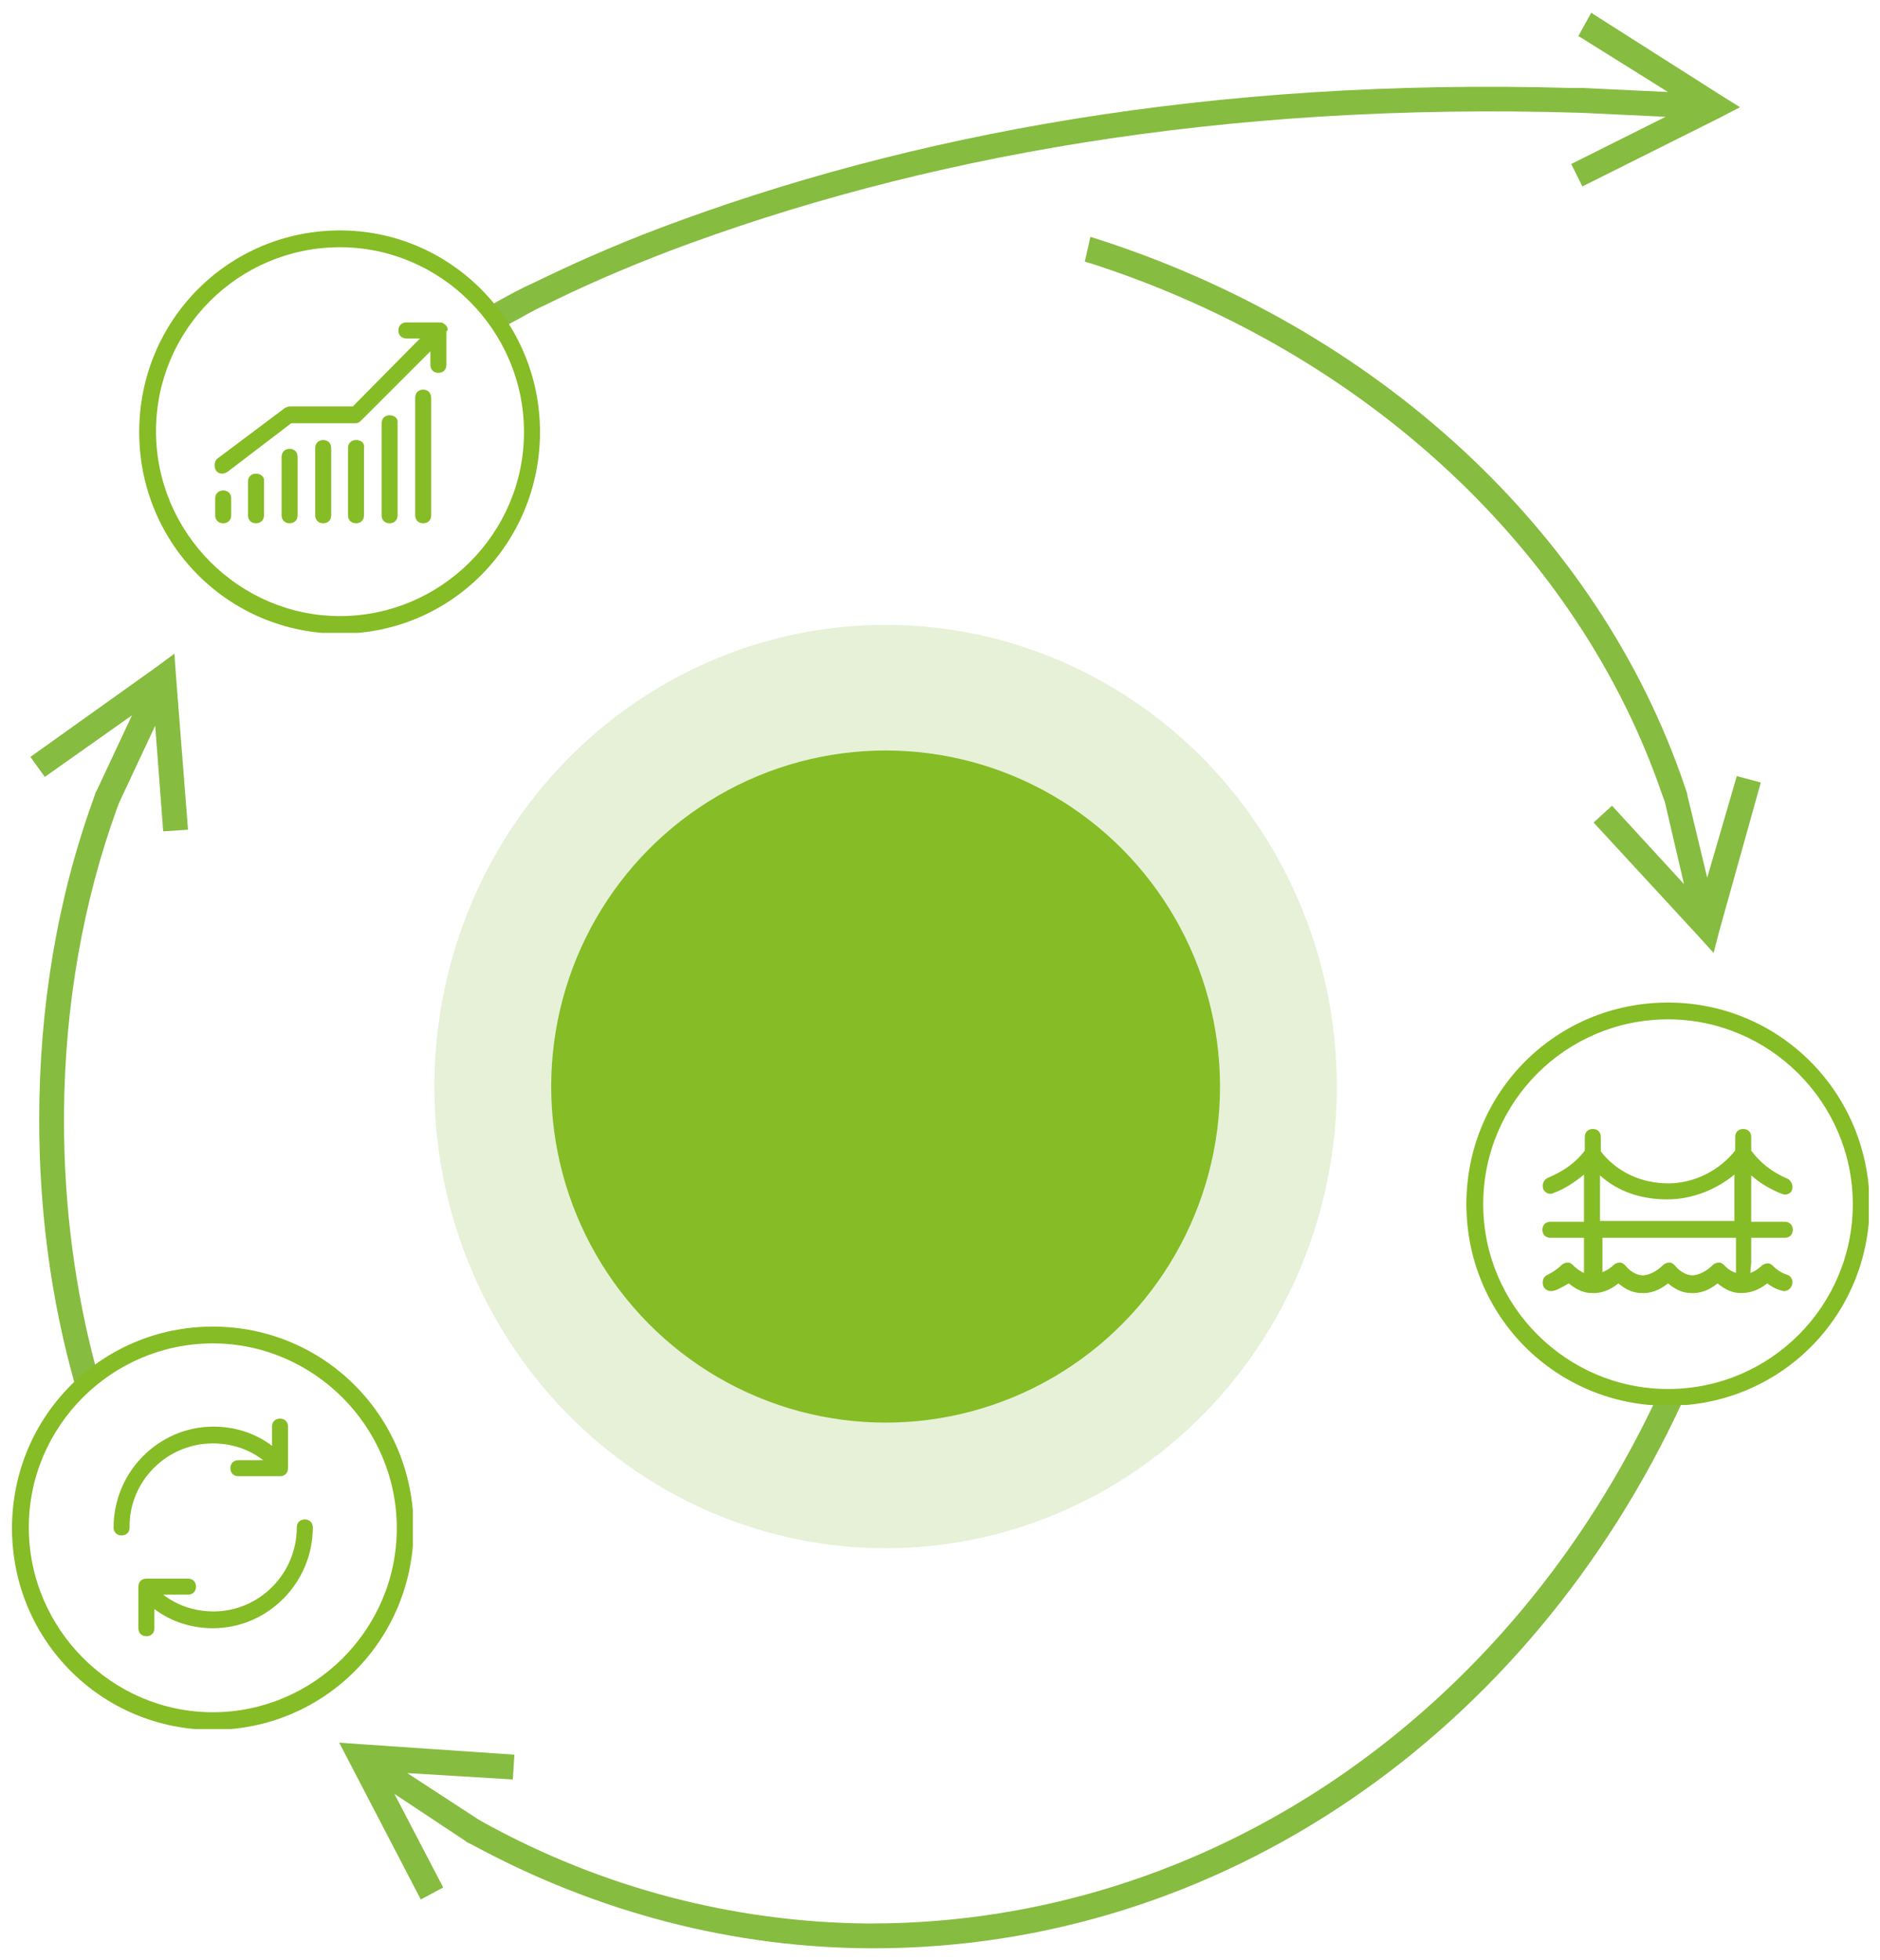 <?xml version="1.0" encoding="utf-8"?>
<!-- Generator: Adobe Illustrator 24.0.1, SVG Export Plug-In . SVG Version: 6.00 Build 0)  -->
<svg version="1.1" id="Layer_1" xmlns="http://www.w3.org/2000/svg" xmlns:xlink="http://www.w3.org/1999/xlink" x="0px" y="0px"
	 viewBox="0 0 235 245" style="enable-background:new 0 0 235 245;" xml:space="preserve">
<style type="text/css">
	.st0{fill:#86BC40;}
	.st1{fill-rule:evenodd;clip-rule:evenodd;fill:#86BC40;fill-opacity:0.2;}
	.st2{fill-rule:evenodd;clip-rule:evenodd;fill:#86BC25;}
	.st3{clip-path:url(#SVGID_2_);}
	.st4{clip-path:url(#SVGID_4_);fill:#86BC25;}
	.st5{clip-path:url(#SVGID_6_);fill:#86BC25;}
	.st6{clip-path:url(#SVGID_8_);}
	.st7{clip-path:url(#SVGID_10_);fill:#86BC25;}
	.st8{clip-path:url(#SVGID_12_);fill:#86BC25;}
	.st9{clip-path:url(#SVGID_14_);}
	.st10{clip-path:url(#SVGID_16_);fill:#86BC25;}
	.st11{clip-path:url(#SVGID_18_);fill:#86BC25;}
</style>
<path id="Stroke-1" class="st0" d="M207.5,173.8l2.8,1.4c-19.2,41.6-57.8,68.3-101.1,68.3c-17.5,0-34.6-4.5-50.1-12.9l-0.8-0.4
	l-0.1-0.1l-8.9-5.9l6.1,11.7l-2.8,1.5l-8.9-17.1l-1.3-2.5l2.8,0.2l19.1,1.3l-0.2,3.1l-13.2-0.8l8.9,5.8l0.7,0.4
	c14.7,8.1,31,12.4,47.7,12.6h0.9C151.1,240.3,188.8,214.4,207.5,173.8z"/>
<path id="Stroke-3" class="st0" d="M136.3,29.6c35.7,11.2,63.5,36.8,74.3,68.7l0.3,0.9v0.1l2.5,10.4l3.7-12.7l3,0.8l-5.2,18.6
	l-0.7,2.7l-1.9-2.1l-13.1-14.2l2.3-2.1l9,9.8l-2.4-10.3l-0.3-0.8c-10.4-30.5-37-55.3-71.2-66.4l-1-0.3L136.3,29.6z"/>
<path id="Stroke-5" class="st0" d="M21.8,81.7l0.2,2.8l1.5,19.2l-3.1,0.2l-1-13.2l-4.5,9.6l-0.3,0.8c-4.2,11.6-6.5,24.5-6.6,38v1
	c0,10.8,1.4,21.2,4,30.9l0.3,1l-3,0.8c-2.9-10.3-4.4-21.4-4.4-32.8c0-14.2,2.3-27.8,6.8-40.2l0.3-0.9V99l4.5-9.6L5.6,97.1l-1.8-2.5
	l15.7-11.2L21.8,81.7z"/>
<path id="Stroke-31" class="st0" d="M198.9,1.6l16.2,10.3l2.4,1.5l-2.5,1.3l-17.2,8.6l-1.4-2.8l11.8-5.9l-10.5-0.5
	c-45.2-1.4-83.1,5.6-114.1,17.3c-6,2.3-11.2,4.6-15.6,6.8c-1.6,0.7-2.8,1.5-4,2.1c-0.4,0.2-0.7,0.4-0.9,0.5
	c-0.1,0.1-0.2,0.1-0.3,0.2l0,0l-1.7-2.7c0.1,0,0.2-0.1,0.4-0.2c0.3-0.2,0.6-0.4,1-0.6c1.1-0.6,2.5-1.4,4.1-2.1
	c4.5-2.2,9.8-4.6,15.9-6.9c31-11.7,68.9-18.8,114-17.5h1.4l10.6,0.5l-11.2-7L198.9,1.6z"/>
<ellipse id="Oval-Copy-6" class="st1" cx="110.7" cy="135.8" rx="56.4" ry="57.7"/>
<ellipse id="Oval-Copy-7" class="st2" cx="110.7" cy="135.8" rx="41.8" ry="42"/>
<g id="Artwork_10_1_">
	<g>
		<g>
			<defs>
				<rect id="SVGID_1_" x="183.3" y="125.3" width="50.3" height="50.3"/>
			</defs>
			<clipPath id="SVGID_2_">
				<use xlink:href="#SVGID_1_"  style="overflow:visible;"/>
			</clipPath>
			<g class="st3">
				<g>
					<defs>
						<rect id="SVGID_3_" x="183.3" y="125.3" width="50.3" height="50.3"/>
					</defs>
					<clipPath id="SVGID_4_">
						<use xlink:href="#SVGID_3_"  style="overflow:visible;"/>
					</clipPath>
					<path class="st4" d="M208.5,127.4c12.7,0,23.1,10.4,23.1,23.1s-10.3,23.1-23.1,23.1c-12.7,0-23.1-10.4-23.1-23.1
						C185.4,137.8,195.7,127.4,208.5,127.4 M208.5,125.3c-14,0-25.2,11.2-25.2,25.2s11.2,25.2,25.2,25.2s25.2-11.2,25.2-25.2
						C233.6,136.5,222.4,125.3,208.5,125.3"/>
				</g>
				<g>
					<defs>
						<rect id="SVGID_5_" x="183.3" y="125.3" width="50.3" height="50.3"/>
					</defs>
					<clipPath id="SVGID_6_">
						<use xlink:href="#SVGID_5_"  style="overflow:visible;"/>
					</clipPath>
					<path class="st5" d="M218.9,157.8v-3.1h4.2c0.6,0,1-0.4,1-1s-0.4-1-1-1h-4.2v-5.8c1,0.9,2.3,1.7,3.8,2.3c0.1,0,0.2,0.1,0.4,0.1
						c0.4,0,0.8-0.2,0.9-0.6c0.2-0.5-0.1-1.2-0.6-1.4c-1.9-0.8-3.4-2-4.5-3.5v-1.7c0-0.6-0.4-1-1-1s-1,0.4-1,1v1.7
						c-2,2.5-5.1,4.1-8.4,4.1c-3.4,0-6.5-1.5-8.4-4v-1.8c0-0.6-0.4-1-1-1s-1,0.4-1,1v1.7c-1.1,1.5-2.7,2.6-4.6,3.4
						c-0.5,0.2-0.8,0.8-0.6,1.4c0.2,0.4,0.5,0.6,0.9,0.6c0.1,0,0.2,0,0.4-0.1c1.4-0.5,2.7-1.4,3.8-2.3v5.9h-4.2c-0.6,0-1,0.4-1,1
						s0.4,1,1,1h4.2v3.1v1v0.3c-0.7-0.3-1.3-0.9-1.3-0.9c-0.2-0.2-0.4-0.4-0.7-0.4c-0.3,0-0.6,0.1-0.8,0.3c-0.5,0.5-1.1,0.9-1.7,1.2
						c-0.5,0.2-0.8,0.7-0.6,1.4c0.2,0.5,0.7,0.8,1.4,0.6c0.6-0.2,1.1-0.5,1.8-0.9c0.6,0.5,1.6,1.2,2.8,1.2c1.1,0.1,2.3-0.3,3.4-1.2
						c0.6,0.5,1.6,1.2,2.8,1.2c1.1,0.1,2.3-0.3,3.4-1.2c0.6,0.5,1.6,1.2,2.8,1.2c1.1,0.1,2.3-0.3,3.4-1.2c0.6,0.5,1.6,1.2,2.8,1.2
						h0.3c1,0,2.1-0.4,3.1-1.2c0.4,0.3,1,0.7,1.8,0.9c0.5,0.2,1.1-0.1,1.3-0.7c0.2-0.5-0.1-1.2-0.7-1.3c-0.9-0.3-1.6-1-1.6-1
						c-0.2-0.2-0.4-0.4-0.7-0.4c-0.3,0-0.6,0.1-0.8,0.3c-0.4,0.4-0.9,0.7-1.4,0.9v-0.2L218.9,157.8z M200,146.9c2.2,2,5.1,3,8.4,3
						c3.1,0,6.1-1.2,8.4-3.1v5.8H200V146.9z M215.6,158.2c-0.2-0.2-0.4-0.4-0.7-0.4c-0.3,0-0.6,0.1-0.8,0.3
						c-0.8,0.8-1.8,1.3-2.6,1.3c-1.3-0.1-2.1-1.2-2.1-1.2c-0.2-0.2-0.4-0.4-0.7-0.4c-0.3,0-0.6,0.1-0.8,0.3
						c-0.8,0.8-1.8,1.3-2.6,1.3c-1.3-0.1-2.1-1.2-2.1-1.2c-0.2-0.2-0.4-0.4-0.7-0.4c-0.3,0-0.6,0.1-0.8,0.3
						c-0.4,0.4-0.9,0.7-1.4,0.9v-0.2v-1v-3.1H217v3.1v1v0.3C216.1,158.8,215.6,158.2,215.6,158.2"/>
				</g>
			</g>
		</g>
	</g>
</g>
<g id="Artwork_11_1_">
	<g>
		<g>
			<defs>
				<rect id="SVGID_7_" x="1.5" y="165.8" width="50.1" height="50.3"/>
			</defs>
			<clipPath id="SVGID_8_">
				<use xlink:href="#SVGID_7_"  style="overflow:visible;"/>
			</clipPath>
			<g class="st6">
				<g>
					<defs>
						<rect id="SVGID_9_" x="1.5" y="165.8" width="50.1" height="50.3"/>
					</defs>
					<clipPath id="SVGID_10_">
						<use xlink:href="#SVGID_9_"  style="overflow:visible;"/>
					</clipPath>
					<path class="st7" d="M39.1,190.9c0,6.9-5.6,12.6-12.5,12.6c-2.6,0-5.2-0.8-7.3-2.4v2.4c0,0.6-0.4,1-1,1s-1-0.4-1-1v-5.2
						c0-0.6,0.4-1,1-1h5.2c0.6,0,1,0.4,1,1s-0.4,1-1,1h-3.1c1.8,1.4,4,2.1,6.3,2.1c5.7,0,10.4-4.7,10.4-10.5c0-0.6,0.4-1,1-1
						C38.7,189.9,39.1,190.3,39.1,190.9 M26.6,180.4c2.3,0,4.5,0.7,6.3,2.1h-3.1c-0.6,0-1,0.4-1,1s0.4,1,1,1H35c0.6,0,1-0.4,1-1
						v-5.2c0-0.6-0.4-1-1-1s-1,0.4-1,1v2.4c-2.1-1.6-4.7-2.4-7.3-2.4c-6.9,0-12.5,5.7-12.5,12.6c0,0.6,0.4,1,1,1s1-0.4,1-1
						C16.1,185.2,20.8,180.4,26.6,180.4"/>
				</g>
				<g>
					<defs>
						<rect id="SVGID_11_" x="1.5" y="165.8" width="50.1" height="50.3"/>
					</defs>
					<clipPath id="SVGID_12_">
						<use xlink:href="#SVGID_11_"  style="overflow:visible;"/>
					</clipPath>
					<path class="st8" d="M26.6,167.9c12.6,0,23,10.4,23,23.1s-10.4,23-23,23s-23-10.4-23-23.1S14,167.9,26.6,167.9 M26.6,165.8
						C12.7,165.8,1.5,177,1.5,191s11.2,25.2,25.1,25.2S51.7,205,51.7,191S40.5,165.8,26.6,165.8"/>
				</g>
			</g>
		</g>
	</g>
</g>
<g id="Artwork_12_1_">
	<g>
		<g>
			<defs>
				<rect id="SVGID_13_" x="17.4" y="28.8" width="50.1" height="50.3"/>
			</defs>
			<clipPath id="SVGID_14_">
				<use xlink:href="#SVGID_13_"  style="overflow:visible;"/>
			</clipPath>
			<g class="st9">
				<g>
					<defs>
						<rect id="SVGID_15_" x="17.4" y="28.8" width="50.1" height="50.3"/>
					</defs>
					<clipPath id="SVGID_16_">
						<use xlink:href="#SVGID_15_"  style="overflow:visible;"/>
					</clipPath>
					<path class="st10" d="M28.9,62.3v2.1c0,0.6-0.4,1-1,1s-1-0.4-1-1v-2.1c0-0.6,0.4-1,1-1S28.9,61.7,28.9,62.3 M32,59.2
						c-0.6,0-1,0.4-1,1v4.2c0,0.6,0.4,1,1,1s1-0.4,1-1v-4.2C33.1,59.6,32.6,59.2,32,59.2 M36.2,56.1c-0.6,0-1,0.4-1,1v7.3
						c0,0.6,0.4,1,1,1s1-0.4,1-1v-7.3C37.2,56.5,36.8,56.1,36.2,56.1 M40.4,55c-0.6,0-1,0.4-1,1v8.4c0,0.6,0.4,1,1,1s1-0.4,1-1V56
						C41.4,55.4,41,55,40.4,55 M44.5,55c-0.6,0-1,0.4-1,1v8.4c0,0.6,0.4,1,1,1s1-0.4,1-1V56C45.6,55.4,45.2,55,44.5,55 M48.7,51.9
						c-0.6,0-1,0.4-1,1v11.5c0,0.6,0.4,1,1,1s1-0.4,1-1V52.9C49.8,52.3,49.3,51.9,48.7,51.9 M52.9,48.7c-0.6,0-1,0.4-1,1v14.7
						c0,0.6,0.4,1,1,1s1-0.4,1-1V49.8C53.9,49.1,53.5,48.7,52.9,48.7 M55.9,40.9c-0.1-0.2-0.3-0.4-0.5-0.5c-0.1-0.1-0.3-0.1-0.4-0.1
						h-4.2c-0.6,0-1,0.4-1,1s0.4,1,1,1h1.7l-8.4,8.5h-7.9c-0.2,0-0.4,0.1-0.6,0.2l-8.4,6.3c-0.4,0.3-0.5,1-0.2,1.5
						c0.2,0.3,0.5,0.4,0.8,0.4c0.2,0,0.4-0.1,0.6-0.2l8-6.1h8c0.3,0,0.5-0.1,0.7-0.3l8.7-8.7v1.7c0,0.6,0.4,1,1,1s1-0.4,1-1v-4.2
						C56,41.3,56,41.1,55.9,40.9"/>
				</g>
				<g>
					<defs>
						<rect id="SVGID_17_" x="17.4" y="28.8" width="50.1" height="50.3"/>
					</defs>
					<clipPath id="SVGID_18_">
						<use xlink:href="#SVGID_17_"  style="overflow:visible;"/>
					</clipPath>
					<path class="st11" d="M42.5,30.9c12.6,0,23,10.4,23,23.1s-10.4,23-23,23s-23-10.4-23-23.1S29.8,30.9,42.5,30.9 M42.5,28.8
						C28.6,28.8,17.4,40,17.4,54s11.2,25.2,25.1,25.2s25-11.3,25-25.2S56.3,28.8,42.5,28.8"/>
				</g>
			</g>
		</g>
	</g>
</g>
</svg>
